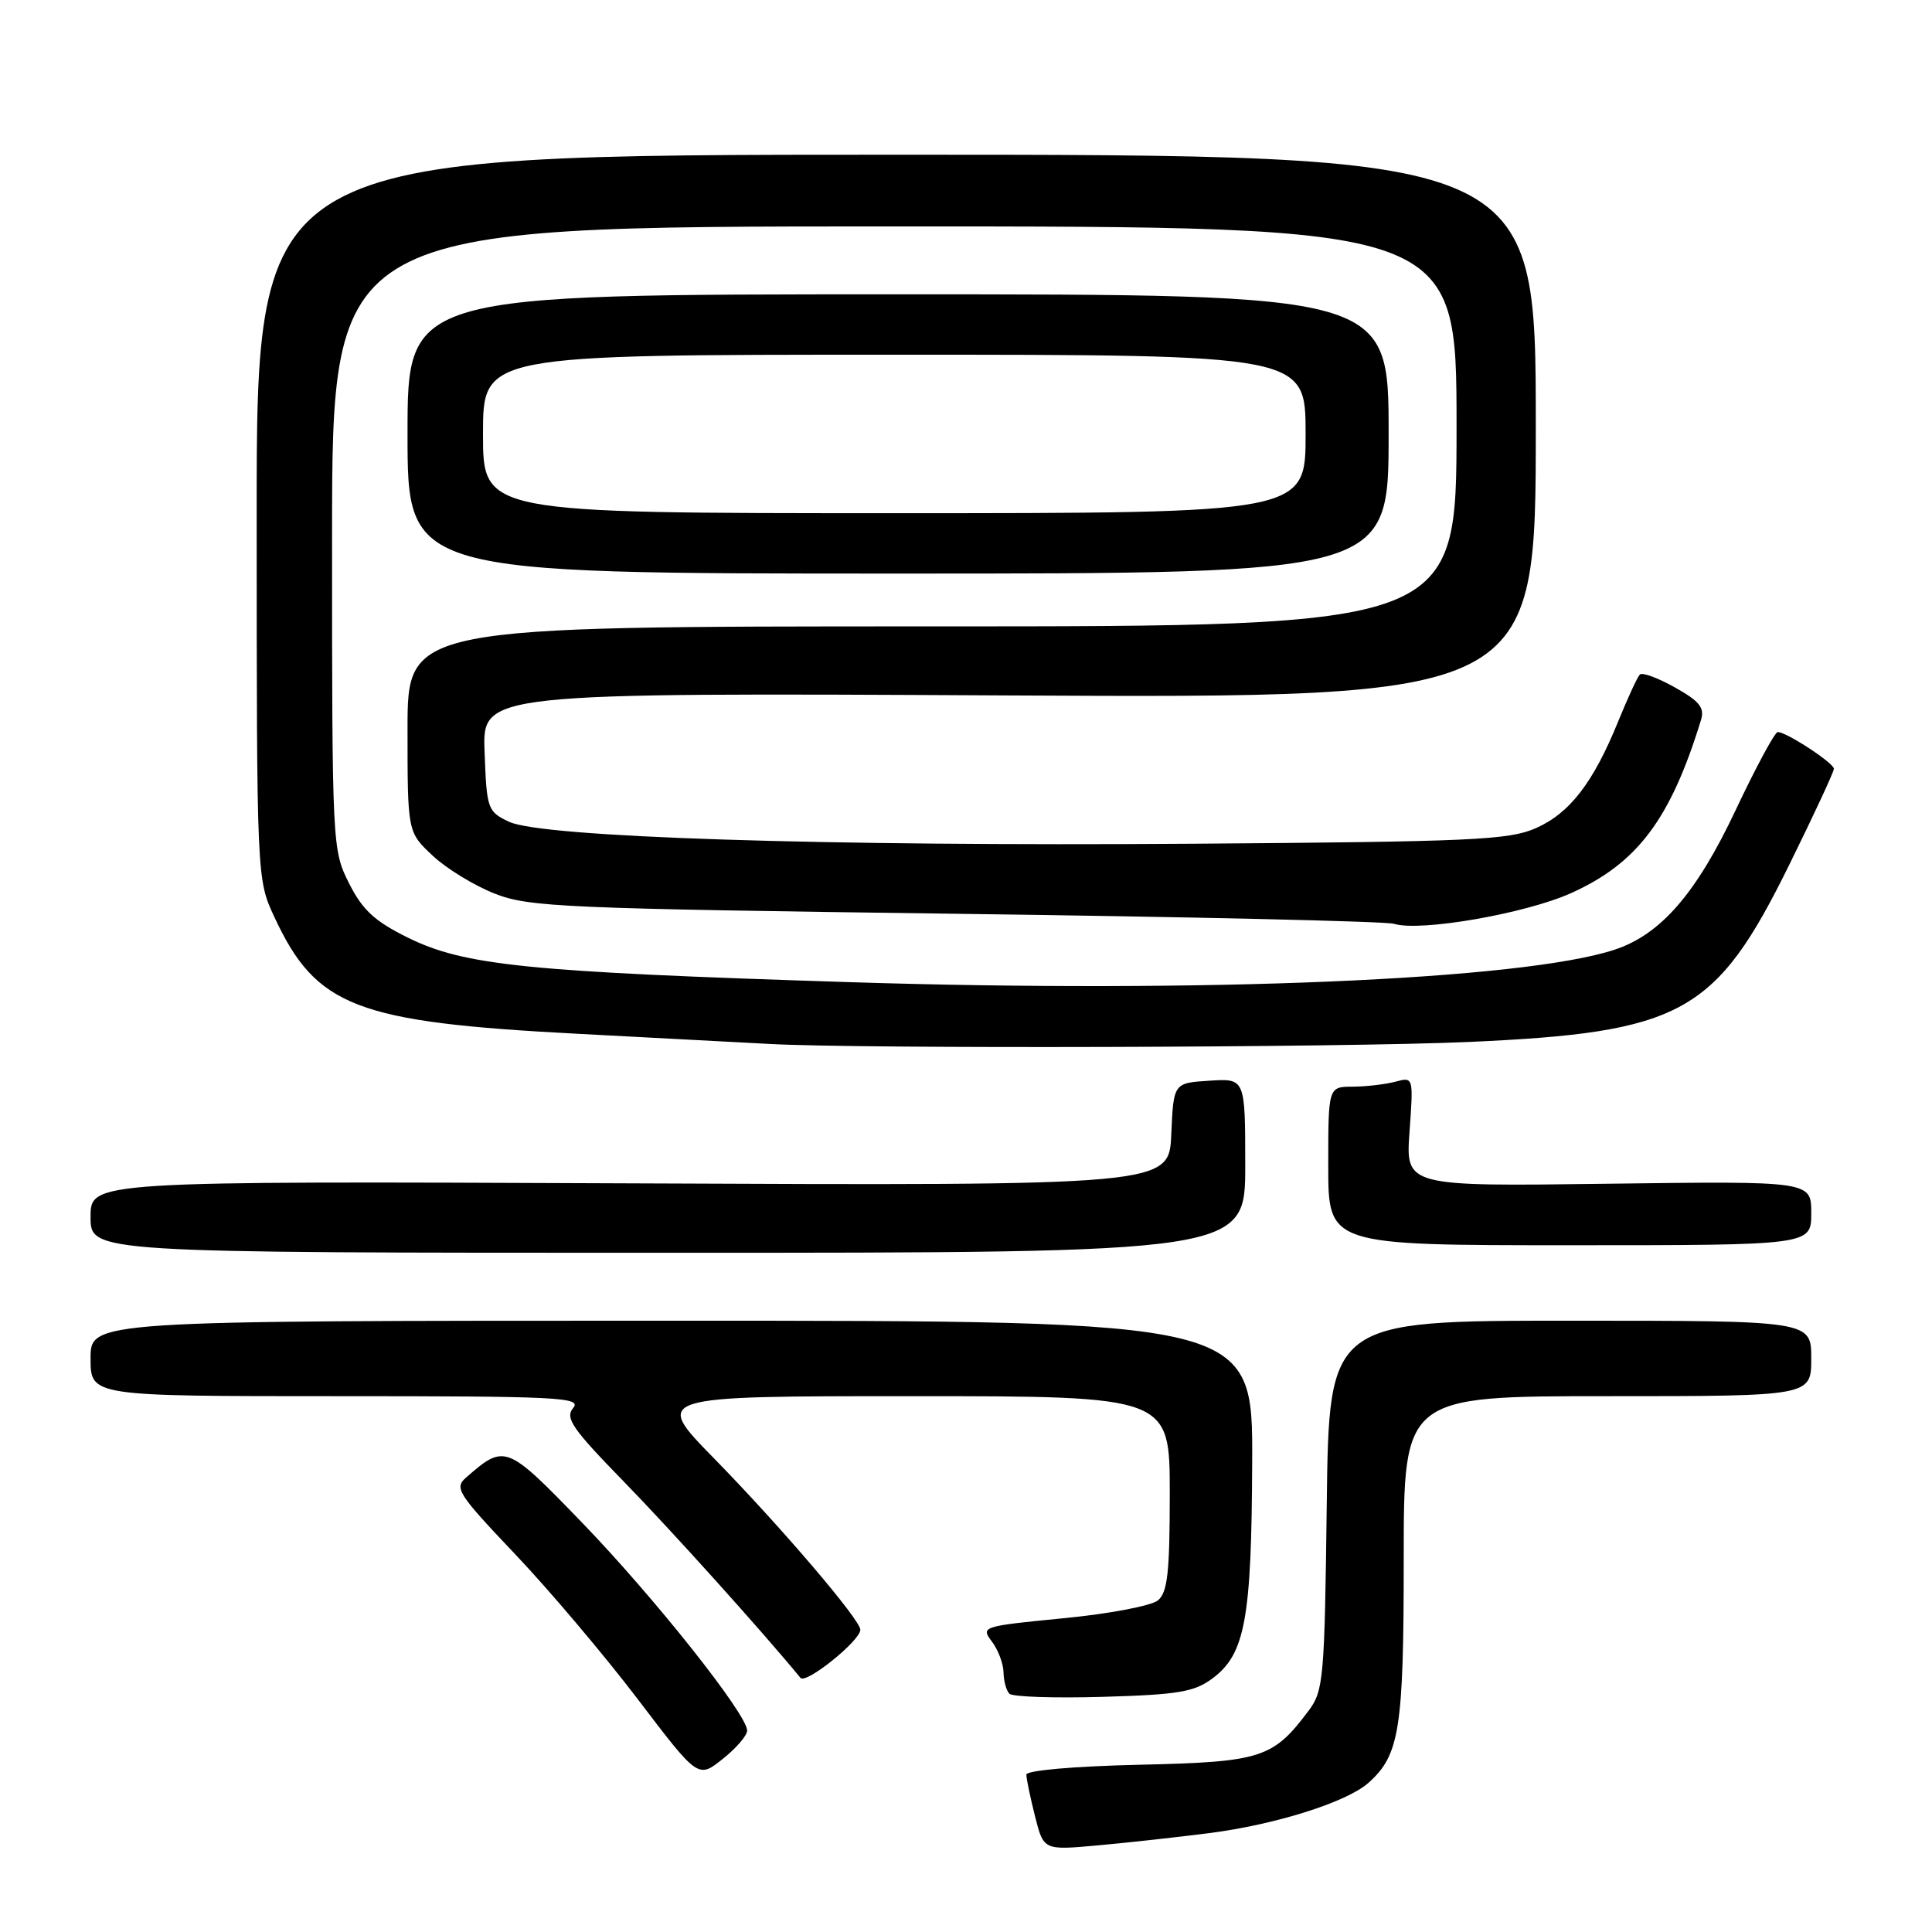 <?xml version="1.0" encoding="UTF-8" standalone="no"?>
<!DOCTYPE svg PUBLIC "-//W3C//DTD SVG 1.1//EN" "http://www.w3.org/Graphics/SVG/1.1/DTD/svg11.dtd" >
<svg xmlns="http://www.w3.org/2000/svg" xmlns:xlink="http://www.w3.org/1999/xlink" version="1.1" viewBox="0 0 256 256">
 <g >
 <path fill="currentColor"
d=" M 160.22 242.90 C 169.02 241.77 178.44 238.80 181.32 236.24 C 185.46 232.56 186.00 229.12 186.00 206.53 C 186.00 185.00 186.00 185.00 213.00 185.00 C 240.00 185.00 240.00 185.00 240.00 180.00 C 240.00 175.00 240.00 175.00 208.05 175.00 C 176.10 175.00 176.10 175.00 175.80 199.43 C 175.52 222.29 175.37 224.04 173.44 226.62 C 168.68 232.99 167.17 233.47 150.93 233.84 C 142.24 234.04 136.00 234.59 136.00 235.15 C 136.00 235.68 136.51 238.15 137.14 240.64 C 138.28 245.17 138.28 245.17 145.39 244.53 C 149.30 244.18 155.97 243.44 160.22 242.90 Z  M 99.00 229.31 C 99.00 227.16 86.71 211.68 77.15 201.78 C 67.09 191.37 66.90 191.30 61.77 195.77 C 60.16 197.17 60.63 197.90 68.27 205.95 C 72.80 210.72 80.10 219.36 84.50 225.14 C 92.50 235.67 92.50 235.67 95.75 233.08 C 97.54 231.66 99.00 229.97 99.00 229.31 Z  M 160.67 222.39 C 164.99 219.17 165.84 214.53 165.92 193.75 C 166.00 175.00 166.00 175.00 89.00 175.00 C 12.00 175.00 12.00 175.00 12.00 180.00 C 12.00 185.00 12.00 185.00 44.62 185.00 C 74.04 185.00 77.12 185.15 75.95 186.56 C 74.84 187.89 75.80 189.28 82.65 196.31 C 88.94 202.76 101.06 216.22 106.07 222.33 C 106.79 223.20 114.00 217.40 114.00 215.95 C 114.00 214.63 103.48 202.31 94.62 193.25 C 86.54 185.00 86.54 185.00 120.77 185.00 C 155.00 185.00 155.00 185.00 155.00 197.88 C 155.00 208.37 154.71 211.00 153.43 212.06 C 152.56 212.78 146.92 213.85 140.88 214.43 C 130.14 215.48 129.94 215.54 131.42 217.50 C 132.26 218.60 132.95 220.44 132.97 221.58 C 132.99 222.73 133.34 224.01 133.75 224.43 C 134.16 224.84 139.75 225.03 146.18 224.84 C 156.16 224.55 158.26 224.19 160.67 222.39 Z  M 165.00 154.45 C 165.00 142.89 165.00 142.89 160.25 143.20 C 155.50 143.50 155.50 143.50 155.20 150.30 C 154.91 157.11 154.91 157.11 83.45 156.80 C 12.00 156.50 12.00 156.50 12.00 161.25 C 12.00 166.00 12.00 166.00 88.50 166.00 C 165.00 166.00 165.00 166.00 165.00 154.45 Z  M 240.00 160.75 C 240.00 156.50 240.00 156.50 213.13 156.85 C 186.25 157.21 186.25 157.21 186.77 149.95 C 187.29 142.69 187.29 142.69 184.90 143.33 C 183.58 143.68 181.04 143.98 179.25 143.99 C 176.00 144.00 176.00 144.00 176.00 154.50 C 176.00 165.00 176.00 165.00 208.00 165.00 C 240.00 165.00 240.00 165.00 240.00 160.75 Z  M 194.50 138.07 C 222.86 136.81 227.34 134.35 237.06 114.64 C 240.33 108.01 243.00 102.27 243.00 101.87 C 243.00 101.11 236.73 97.00 235.56 97.00 C 235.18 97.00 232.67 101.65 229.99 107.33 C 224.76 118.42 220.03 123.86 213.88 125.86 C 201.65 129.85 159.50 131.63 112.56 130.14 C 69.78 128.78 61.55 127.95 54.00 124.22 C 49.64 122.06 48.03 120.58 46.25 117.04 C 44.03 112.63 44.00 112.12 44.00 71.29 C 44.00 30.00 44.00 30.00 118.50 30.00 C 193.00 30.00 193.00 30.00 193.00 56.50 C 193.00 83.00 193.00 83.00 123.50 83.00 C 54.00 83.00 54.00 83.00 54.00 96.63 C 54.00 110.26 54.00 110.26 57.33 113.38 C 59.16 115.10 62.87 117.36 65.58 118.42 C 70.13 120.20 74.69 120.39 126.67 121.08 C 157.56 121.48 183.68 122.08 184.71 122.41 C 188.13 123.49 202.08 121.08 208.16 118.35 C 216.95 114.40 221.34 108.57 225.38 95.44 C 225.89 93.78 225.23 92.93 221.94 91.09 C 219.70 89.83 217.61 89.06 217.29 89.38 C 216.97 89.69 215.69 92.47 214.44 95.54 C 211.12 103.71 208.01 107.75 203.50 109.74 C 199.93 111.31 195.06 111.53 158.00 111.80 C 108.94 112.15 71.76 110.95 67.43 108.88 C 64.60 107.53 64.49 107.21 64.21 99.64 C 63.91 91.79 63.91 91.79 133.71 92.15 C 203.50 92.50 203.50 92.50 203.50 56.50 C 203.50 20.50 203.50 20.50 118.75 20.50 C 34.00 20.50 34.00 20.50 34.01 68.50 C 34.02 116.50 34.02 116.50 36.36 121.52 C 41.90 133.42 47.16 135.44 76.50 136.98 C 87.50 137.56 98.97 138.17 102.00 138.33 C 114.18 138.99 177.64 138.81 194.50 138.07 Z  M 184.00 57.50 C 184.00 39.00 184.00 39.00 119.00 39.00 C 54.00 39.00 54.00 39.00 54.00 57.50 C 54.00 76.00 54.00 76.00 119.00 76.00 C 184.00 76.00 184.00 76.00 184.00 57.50 Z  M 64.00 57.50 C 64.00 47.00 64.00 47.00 118.50 47.00 C 173.00 47.00 173.00 47.00 173.00 57.50 C 173.00 68.00 173.00 68.00 118.50 68.00 C 64.00 68.00 64.00 68.00 64.00 57.50 Z "/>
</g>
</svg>